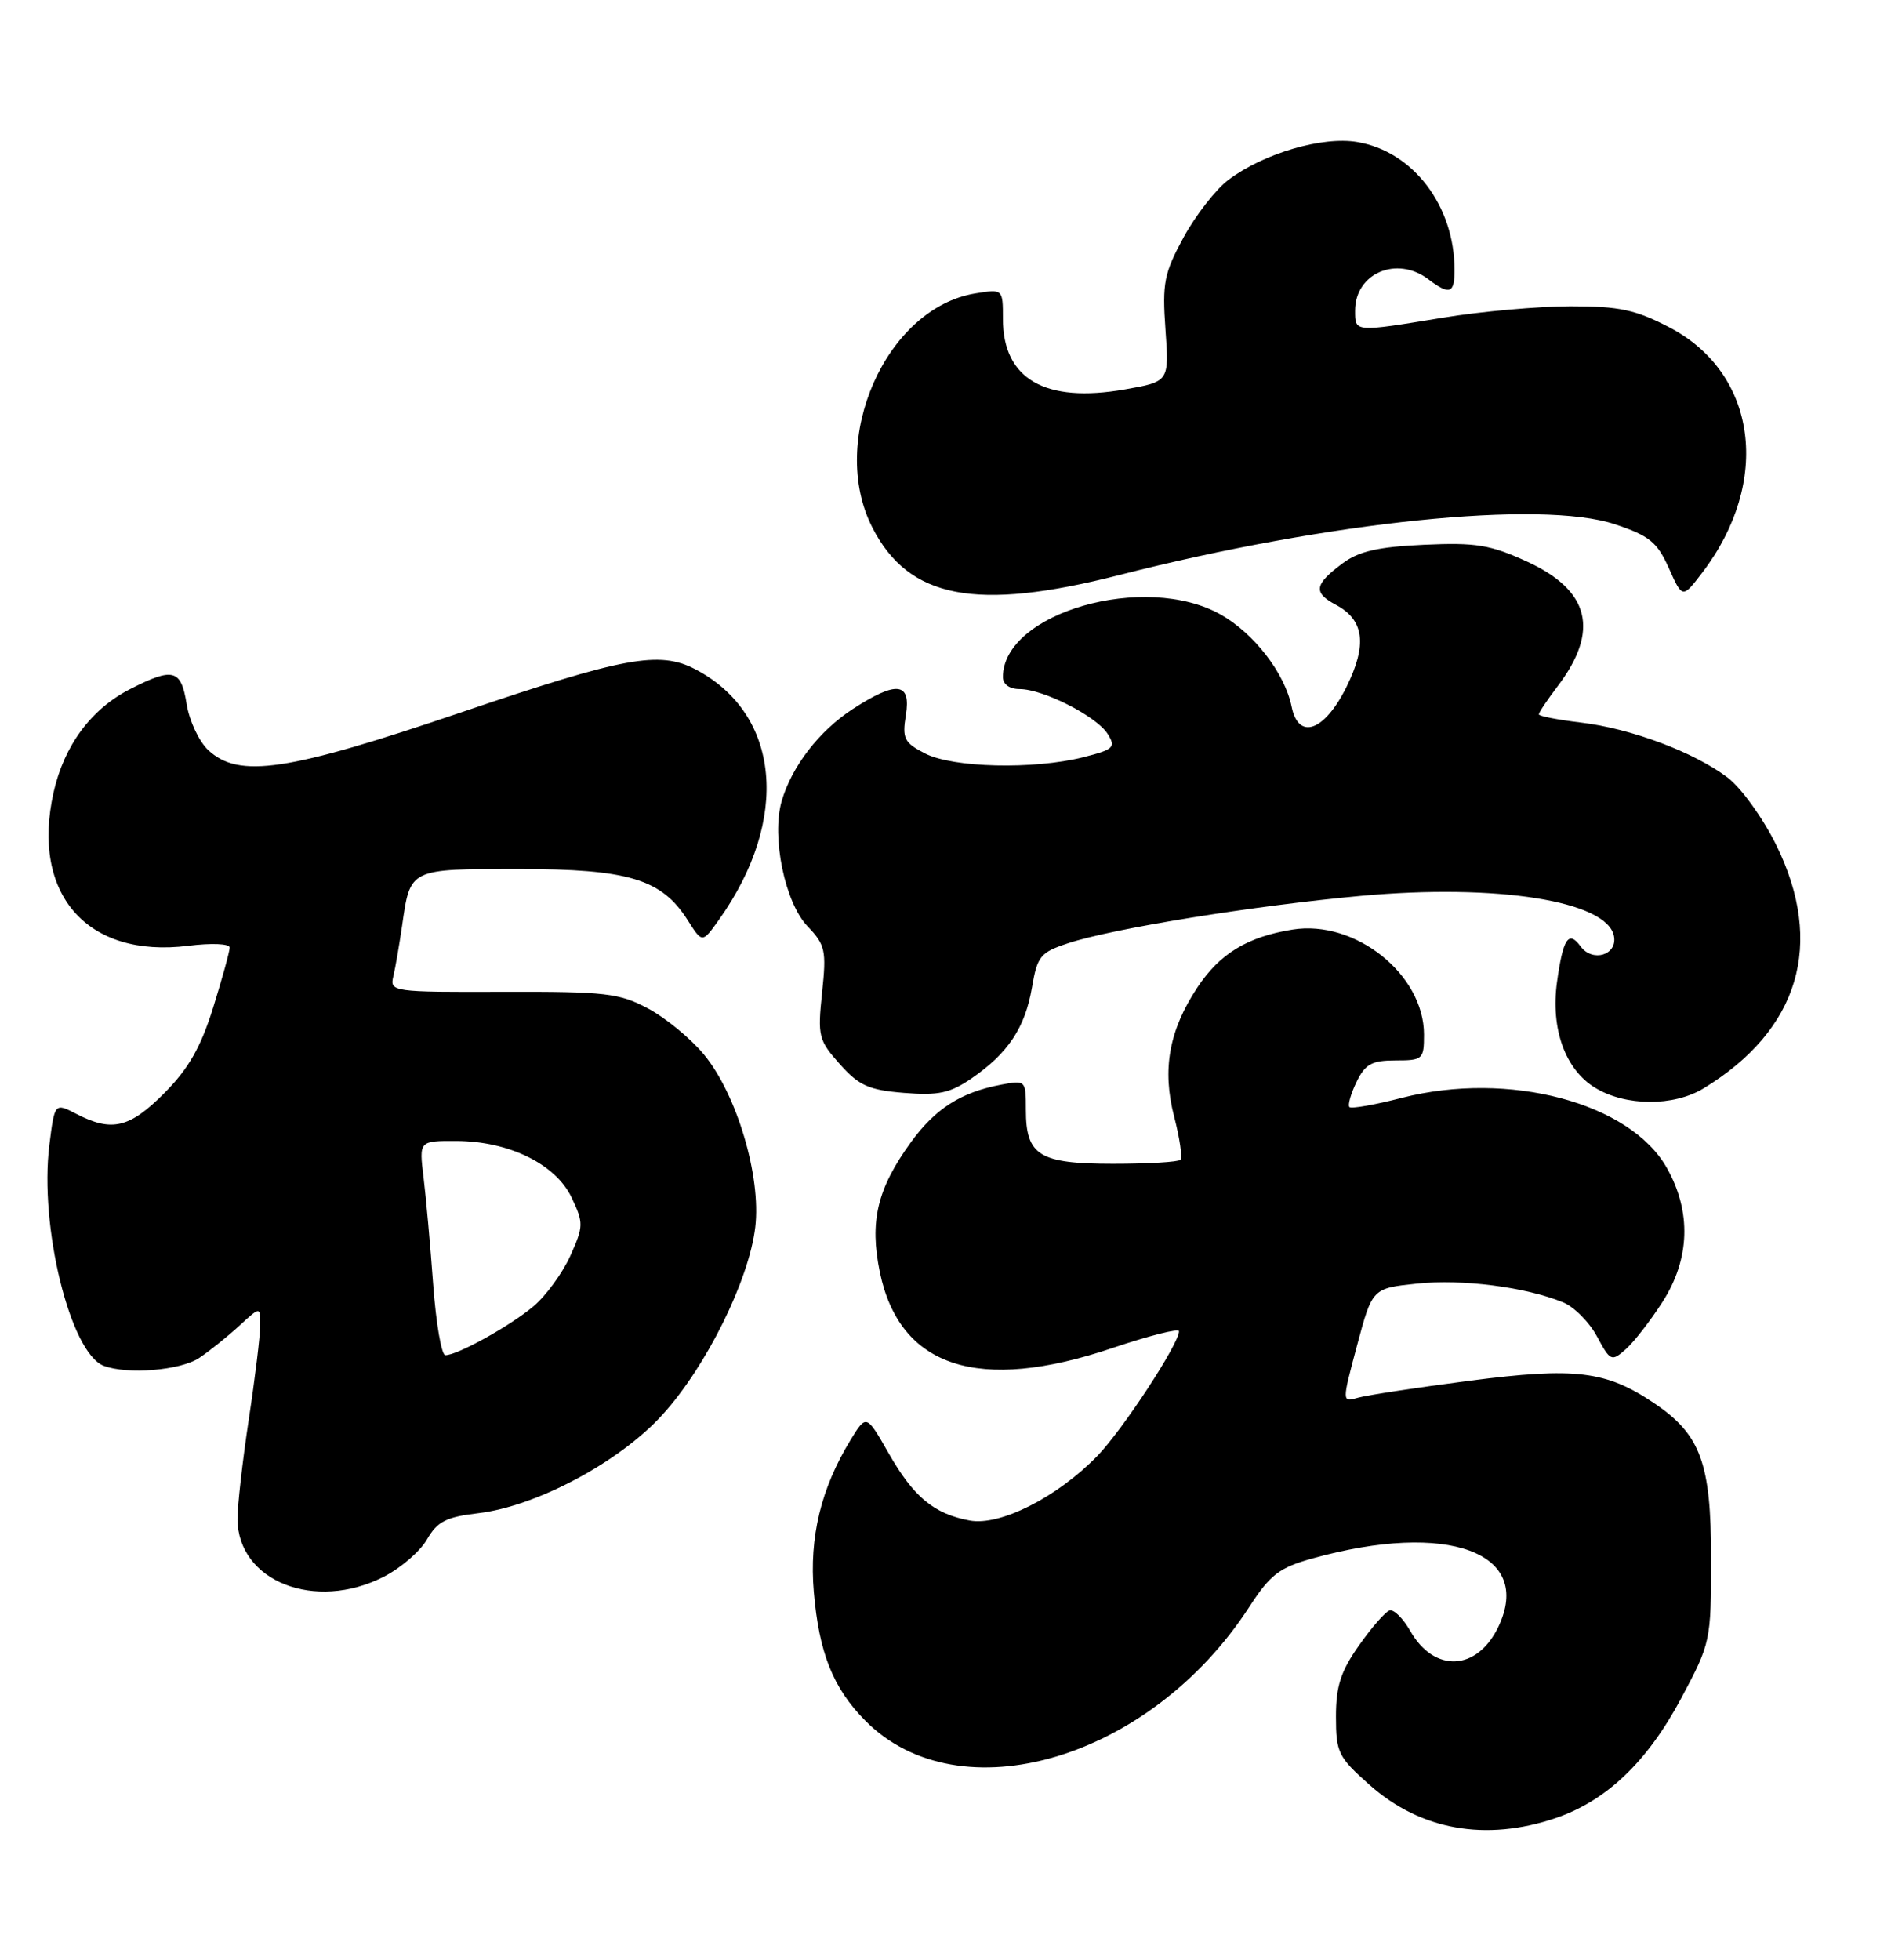<?xml version="1.0" encoding="UTF-8" standalone="no"?>
<!DOCTYPE svg PUBLIC "-//W3C//DTD SVG 1.1//EN" "http://www.w3.org/Graphics/SVG/1.1/DTD/svg11.dtd" >
<svg xmlns="http://www.w3.org/2000/svg" xmlns:xlink="http://www.w3.org/1999/xlink" version="1.1" viewBox="0 0 247 256">
 <g >
 <path fill="currentColor"
d=" M 203.21 237.45 C 209.84 235.19 215.17 230.10 219.60 221.80 C 223.45 214.58 223.50 214.37 223.50 203.50 C 223.50 191.06 222.14 187.36 216.04 183.25 C 209.79 179.04 205.76 178.55 192.00 180.33 C 185.12 181.22 178.55 182.22 177.39 182.55 C 175.27 183.16 175.27 183.16 177.26 175.71 C 179.25 168.26 179.25 168.26 185.09 167.65 C 190.96 167.03 199.25 168.09 204.13 170.08 C 205.58 170.66 207.59 172.67 208.59 174.54 C 210.34 177.80 210.50 177.86 212.36 176.22 C 213.43 175.27 215.58 172.50 217.15 170.05 C 220.76 164.43 220.95 158.24 217.71 152.52 C 212.88 143.99 197.05 139.82 183.10 143.39 C 179.58 144.30 176.50 144.84 176.26 144.59 C 176.02 144.35 176.43 142.88 177.18 141.33 C 178.32 138.97 179.18 138.50 182.28 138.50 C 185.84 138.50 186.00 138.36 186.00 135.12 C 186.00 127.27 177.02 120.10 168.84 121.41 C 162.94 122.35 159.33 124.55 156.40 128.97 C 152.69 134.58 151.77 139.68 153.37 145.86 C 154.10 148.67 154.47 151.20 154.18 151.48 C 153.90 151.77 149.95 152.00 145.40 152.00 C 135.74 152.00 134.00 150.93 134.00 144.95 C 134.00 141.09 133.97 141.06 130.75 141.67 C 125.50 142.67 122.16 144.80 118.97 149.20 C 114.57 155.27 113.56 159.54 114.93 166.18 C 117.52 178.62 127.83 181.97 145.31 176.06 C 150.09 174.45 154.00 173.46 154.00 173.87 C 154.00 175.52 146.65 186.73 143.34 190.15 C 138.09 195.56 130.61 199.34 126.65 198.59 C 121.98 197.72 119.33 195.52 116.06 189.78 C 113.16 184.70 113.16 184.70 111.08 188.10 C 107.23 194.41 105.69 200.78 106.30 207.91 C 106.98 215.87 108.80 220.45 112.98 224.69 C 125.28 237.19 150.25 229.82 163.17 209.89 C 165.92 205.65 167.09 204.75 171.44 203.54 C 189.10 198.63 200.34 202.76 195.72 212.46 C 192.95 218.26 187.35 218.53 184.21 213.02 C 183.27 211.37 182.05 210.16 181.50 210.34 C 180.95 210.51 179.15 212.57 177.50 214.92 C 175.13 218.28 174.50 220.23 174.50 224.20 C 174.50 228.88 174.80 229.50 178.89 233.12 C 185.55 239.04 194.08 240.55 203.21 237.45 Z  M 50.12 205.94 C 52.35 204.80 54.89 202.61 55.78 201.05 C 57.12 198.72 58.28 198.13 62.45 197.64 C 70.10 196.74 80.99 190.91 86.57 184.73 C 92.30 178.40 97.83 167.19 98.65 160.28 C 99.44 153.66 96.23 142.90 91.94 137.72 C 90.22 135.64 86.94 132.94 84.65 131.72 C 80.89 129.71 79.13 129.50 65.69 129.54 C 51.28 129.59 50.90 129.53 51.37 127.54 C 51.64 126.42 52.15 123.44 52.52 120.92 C 53.60 113.40 53.39 113.50 67.71 113.50 C 82.11 113.50 86.41 114.80 89.83 120.19 C 91.73 123.19 91.73 123.19 93.90 120.14 C 103.26 107.00 101.95 93.21 90.80 87.40 C 86.11 84.97 81.49 85.82 60.36 93.00 C 37.53 100.76 31.21 101.71 27.20 97.97 C 26.00 96.85 24.73 94.15 24.38 91.97 C 23.65 87.40 22.63 87.13 17.02 89.99 C 11.91 92.59 8.38 97.36 7.00 103.48 C 4.02 116.80 11.37 125.18 24.58 123.53 C 27.64 123.15 30.00 123.25 30.00 123.76 C 30.00 124.26 29.03 127.78 27.85 131.58 C 26.23 136.77 24.64 139.57 21.48 142.75 C 16.95 147.32 14.61 147.88 10.02 145.51 C 7.14 144.02 7.14 144.02 6.45 149.53 C 5.12 160.20 9.18 176.70 13.54 178.38 C 16.63 179.56 23.57 178.99 26.03 177.35 C 27.39 176.44 29.74 174.55 31.25 173.16 C 34.00 170.63 34.00 170.63 33.99 173.06 C 33.99 174.40 33.32 179.96 32.49 185.41 C 31.67 190.86 31.01 196.71 31.02 198.41 C 31.08 206.55 41.15 210.51 50.12 205.94 Z  M 222.52 142.15 C 235.01 134.53 238.37 123.29 232.01 110.37 C 230.29 106.87 227.44 102.92 225.69 101.58 C 221.30 98.24 213.03 95.14 206.48 94.37 C 203.47 94.01 201.00 93.53 201.00 93.30 C 201.00 93.06 202.09 91.43 203.42 89.68 C 208.97 82.39 207.69 77.12 199.44 73.34 C 194.65 71.15 192.78 70.84 186.00 71.15 C 180.01 71.42 177.48 72.00 175.38 73.57 C 171.66 76.34 171.49 77.39 174.50 79.00 C 178.20 80.98 178.61 84.20 175.86 89.75 C 173.00 95.51 169.60 96.73 168.71 92.30 C 167.83 87.96 163.84 82.76 159.47 80.28 C 149.60 74.69 131.00 80.02 131.00 88.43 C 131.00 89.38 131.87 90.00 133.18 90.00 C 136.26 90.00 143.27 93.57 144.69 95.87 C 145.78 97.61 145.48 97.89 141.50 98.90 C 135.02 100.53 124.45 100.28 120.83 98.41 C 118.10 97.00 117.83 96.46 118.32 93.41 C 119.02 89.11 117.13 88.88 111.41 92.59 C 107.00 95.45 103.40 100.12 102.09 104.67 C 100.76 109.34 102.53 117.90 105.47 120.97 C 107.80 123.40 107.96 124.12 107.38 129.65 C 106.78 135.34 106.92 135.87 109.71 139.00 C 112.21 141.80 113.49 142.37 118.08 142.74 C 122.57 143.10 124.09 142.78 126.91 140.84 C 131.67 137.57 133.89 134.23 134.79 129.00 C 135.49 124.88 135.88 124.39 139.53 123.19 C 145.38 121.26 163.77 118.29 177.76 117.01 C 195.54 115.39 209.93 117.67 210.81 122.26 C 211.29 124.73 208.02 125.74 206.45 123.60 C 204.88 121.46 204.16 122.56 203.37 128.29 C 202.54 134.40 204.45 139.69 208.35 142.07 C 212.33 144.50 218.61 144.53 222.52 142.15 Z  M 146.18 75.11 C 173.60 68.11 201.27 65.27 210.92 68.47 C 215.44 69.97 216.46 70.80 217.98 74.20 C 219.76 78.18 219.76 78.18 222.35 74.79 C 231.42 62.90 229.53 48.75 218.06 42.76 C 213.63 40.45 211.54 40.00 205.14 40.00 C 200.94 40.01 193.45 40.67 188.50 41.49 C 176.85 43.40 177.00 43.41 177.00 40.57 C 177.00 35.69 182.44 33.35 186.56 36.47 C 189.35 38.58 190.00 38.35 189.99 35.25 C 189.98 26.87 184.58 19.78 177.28 18.55 C 172.72 17.78 165.07 20.03 160.47 23.48 C 158.81 24.73 156.17 28.12 154.60 31.00 C 152.05 35.69 151.80 36.94 152.23 43.03 C 152.72 49.84 152.72 49.84 146.93 50.86 C 136.50 52.69 131.00 49.51 131.00 41.65 C 131.00 37.74 131.00 37.74 127.41 38.32 C 115.71 40.22 108.11 57.46 113.94 68.89 C 118.69 78.20 127.47 79.89 146.18 75.11 Z  M 56.58 167.75 C 56.21 162.66 55.64 156.36 55.32 153.75 C 54.74 149.00 54.74 149.00 59.62 149.02 C 66.49 149.05 72.58 152.04 74.66 156.41 C 76.24 159.74 76.23 160.15 74.49 164.03 C 73.47 166.28 71.31 169.24 69.69 170.61 C 66.62 173.19 59.75 177.00 58.17 177.00 C 57.67 177.00 56.95 172.84 56.58 167.75 Z "/>
</g>
</svg>